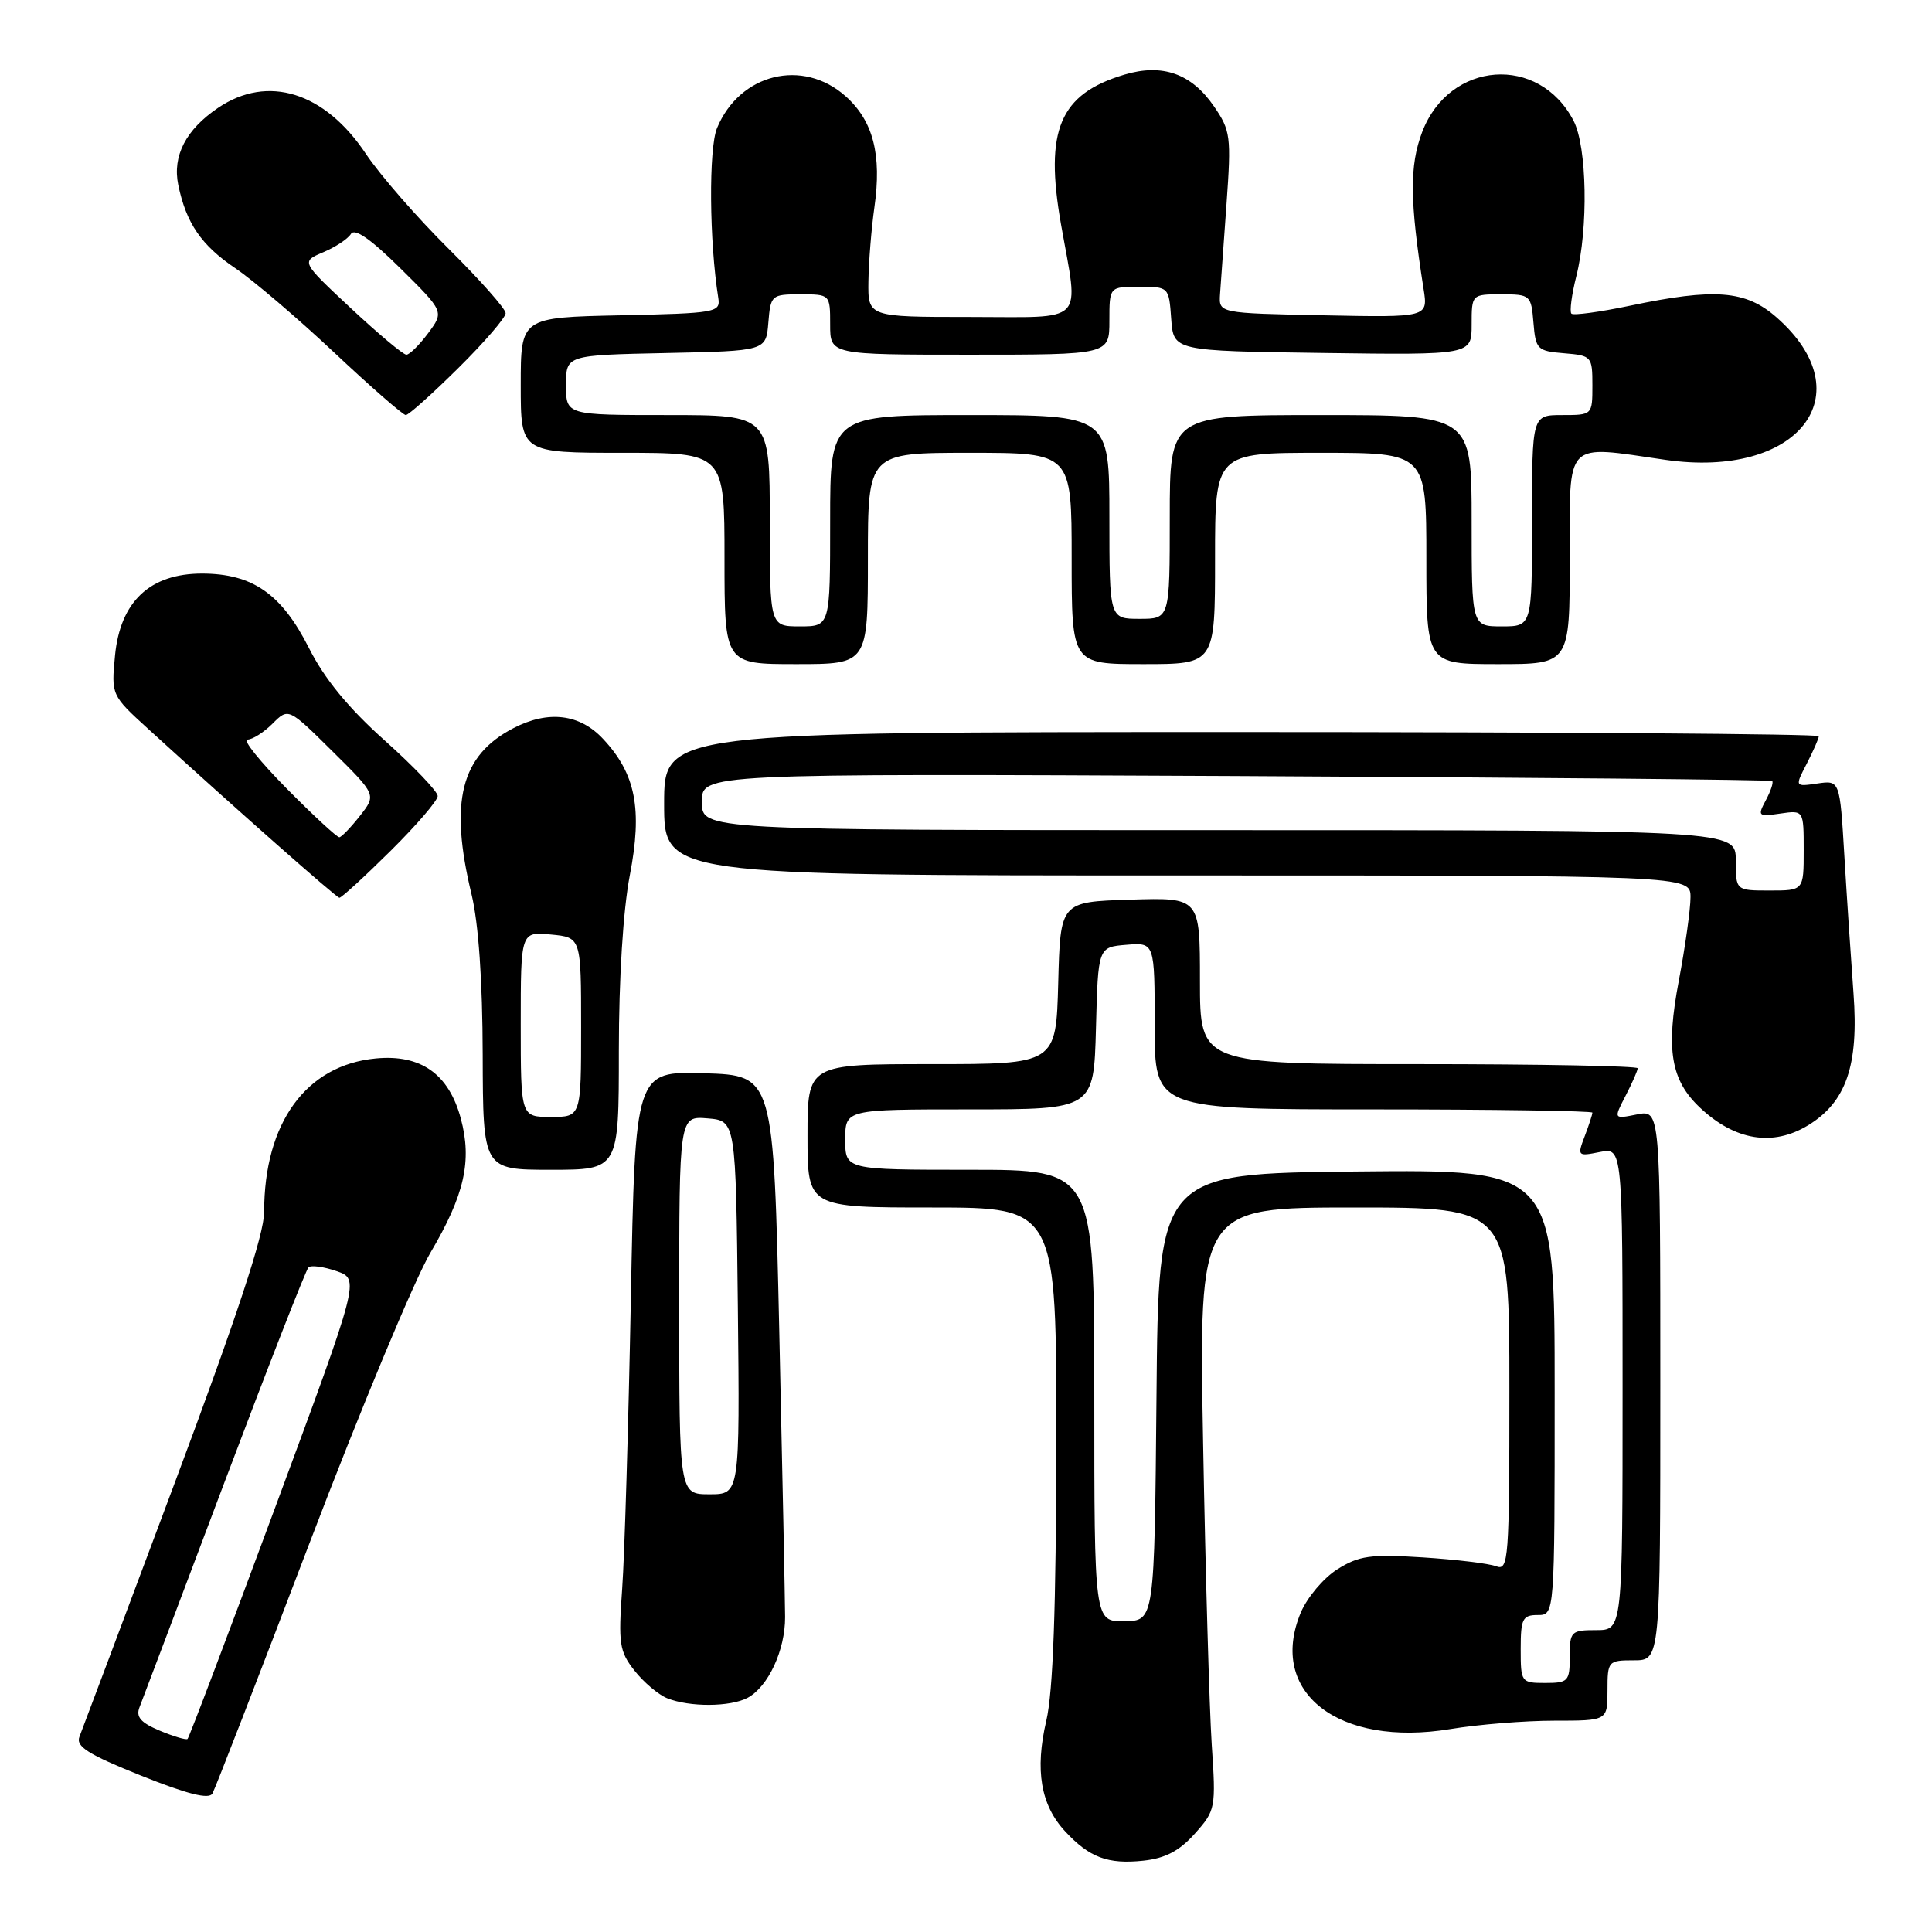 <?xml version="1.0" encoding="UTF-8" standalone="no"?>
<!DOCTYPE svg PUBLIC "-//W3C//DTD SVG 1.1//EN" "http://www.w3.org/Graphics/SVG/1.1/DTD/svg11.dtd" >
<svg xmlns="http://www.w3.org/2000/svg" xmlns:xlink="http://www.w3.org/1999/xlink" version="1.1" viewBox="0 0 256 256">
 <g >
 <path fill="currentColor"
d=" M 158.32 242.97 C 161.07 239.89 161.13 239.60 160.56 231.16 C 160.25 226.39 159.73 208.44 159.42 191.25 C 158.85 160.00 158.85 160.00 179.42 160.00 C 200.00 160.00 200.00 160.00 200.00 184.11 C 200.00 206.66 199.89 208.17 198.25 207.54 C 197.29 207.17 192.90 206.64 188.50 206.36 C 181.57 205.92 180.06 206.14 177.19 207.95 C 175.37 209.10 173.20 211.68 172.36 213.68 C 167.95 224.25 177.35 231.56 192.19 229.11 C 195.87 228.50 202.06 228.00 205.94 228.00 C 213.00 228.00 213.00 228.00 213.00 224.00 C 213.00 220.10 213.08 220.00 216.50 220.00 C 220.00 220.00 220.00 220.00 220.00 183.53 C 220.00 147.05 220.00 147.05 216.90 147.67 C 213.80 148.29 213.80 148.29 215.40 145.19 C 216.28 143.49 217.00 141.85 217.00 141.55 C 217.00 141.25 203.95 141.00 188.00 141.00 C 159.00 141.00 159.00 141.00 159.00 129.96 C 159.00 118.92 159.00 118.92 149.75 119.21 C 140.50 119.50 140.50 119.50 140.22 130.25 C 139.93 141.00 139.93 141.00 123.47 141.00 C 107.00 141.00 107.00 141.00 107.00 150.50 C 107.00 160.00 107.00 160.00 123.50 160.00 C 140.00 160.00 140.00 160.00 139.96 191.25 C 139.94 213.08 139.54 224.16 138.64 228.00 C 137.11 234.56 137.90 239.19 141.14 242.67 C 144.36 246.14 146.79 247.05 151.50 246.55 C 154.41 246.24 156.27 245.26 158.32 242.97 Z  M 41.00 204.50 C 47.71 186.90 54.92 169.57 57.03 166.00 C 61.55 158.34 62.57 153.83 61.06 148.21 C 59.47 142.30 55.76 139.68 49.79 140.25 C 40.56 141.13 35.00 148.77 35.00 160.59 C 35.00 163.55 31.41 174.42 23.09 196.66 C 16.54 214.17 10.88 229.23 10.53 230.12 C 10.01 231.42 11.67 232.46 18.69 235.28 C 24.86 237.75 27.70 238.46 28.15 237.65 C 28.51 237.02 34.29 222.10 41.00 204.50 Z  M 99.06 224.97 C 101.79 223.51 104.05 218.65 104.03 214.26 C 104.02 212.19 103.68 195.20 103.26 176.50 C 102.50 142.50 102.50 142.50 93.33 142.21 C 84.16 141.93 84.16 141.93 83.59 172.21 C 83.27 188.87 82.76 206.11 82.44 210.53 C 81.92 217.78 82.07 218.82 84.07 221.36 C 85.28 222.90 87.23 224.55 88.39 225.02 C 91.35 226.22 96.77 226.19 99.06 224.97 Z  M 82.00 139.25 C 82.00 129.64 82.57 120.58 83.45 116.00 C 85.15 107.20 84.24 102.53 79.91 97.91 C 76.82 94.59 72.65 94.09 68.04 96.48 C 61.05 100.10 59.51 106.19 62.48 118.50 C 63.41 122.34 63.94 129.98 63.96 139.75 C 64.00 155.00 64.00 155.00 73.00 155.00 C 82.00 155.00 82.00 155.00 82.00 139.25 Z  M 239.58 149.11 C 244.63 146.03 246.31 141.17 245.60 131.64 C 245.27 127.16 244.72 118.97 244.39 113.44 C 243.79 103.38 243.79 103.38 240.80 103.82 C 237.82 104.25 237.82 104.25 239.41 101.18 C 240.28 99.48 241.00 97.85 241.00 97.55 C 241.00 97.25 206.57 97.00 164.50 97.00 C 88.00 97.00 88.00 97.00 88.00 106.50 C 88.00 116.00 88.00 116.00 156.00 116.00 C 224.00 116.00 224.00 116.00 224.00 118.89 C 224.00 120.48 223.30 125.46 222.45 129.96 C 220.71 139.12 221.39 143.14 225.28 146.79 C 229.91 151.14 234.92 151.95 239.58 149.11 Z  M 51.72 112.78 C 55.18 109.36 58.00 106.07 58.00 105.48 C 58.00 104.89 54.84 101.57 50.97 98.11 C 46.15 93.80 42.99 89.94 40.94 85.87 C 37.31 78.69 33.47 76.01 26.77 76.00 C 19.87 76.00 15.93 79.71 15.24 86.87 C 14.74 92.09 14.75 92.13 19.62 96.57 C 31.44 107.35 44.54 118.92 44.97 118.96 C 45.23 118.98 48.27 116.20 51.72 112.78 Z  M 115.00 74.00 C 115.00 60.00 115.00 60.00 128.50 60.00 C 142.00 60.00 142.00 60.00 142.00 74.00 C 142.00 88.00 142.00 88.00 151.50 88.00 C 161.00 88.00 161.00 88.00 161.00 74.00 C 161.00 60.00 161.00 60.00 175.00 60.00 C 189.00 60.00 189.00 60.00 189.00 74.00 C 189.00 88.00 189.00 88.00 198.50 88.00 C 208.00 88.00 208.00 88.00 208.00 74.00 C 208.00 58.11 207.16 58.98 220.67 60.93 C 238.29 63.48 247.04 52.27 235.40 42.05 C 231.31 38.46 227.24 38.14 215.92 40.52 C 211.95 41.35 208.49 41.82 208.22 41.56 C 207.96 41.29 208.25 39.06 208.87 36.60 C 210.48 30.20 210.29 19.46 208.51 16.01 C 203.93 7.17 192.06 8.04 188.45 17.48 C 186.75 21.95 186.79 26.57 188.63 38.28 C 189.23 42.06 189.23 42.06 175.36 41.78 C 161.50 41.50 161.50 41.50 161.66 39.00 C 161.75 37.62 162.14 32.23 162.52 27.00 C 163.16 18.07 163.06 17.29 160.85 14.08 C 157.87 9.74 154.02 8.38 148.98 9.89 C 140.40 12.46 138.39 17.23 140.59 29.73 C 142.96 43.18 144.12 42.00 128.50 42.00 C 115.00 42.00 115.00 42.00 115.07 37.25 C 115.11 34.64 115.47 30.25 115.86 27.49 C 116.86 20.50 115.71 16.02 112.06 12.76 C 106.37 7.68 98.01 9.74 95.01 16.97 C 93.89 19.68 93.98 31.99 95.18 39.50 C 95.48 41.40 94.86 41.51 82.25 41.78 C 69.00 42.06 69.00 42.06 69.00 51.03 C 69.00 60.00 69.00 60.00 82.50 60.00 C 96.00 60.00 96.00 60.00 96.00 74.00 C 96.00 88.00 96.00 88.00 105.50 88.00 C 115.00 88.00 115.00 88.00 115.00 74.00 Z  M 60.72 48.78 C 64.18 45.36 67.00 42.08 67.00 41.50 C 67.00 40.92 63.60 37.09 59.45 32.97 C 55.30 28.86 50.36 23.20 48.48 20.38 C 43.02 12.19 35.49 9.84 28.91 14.28 C 24.63 17.17 22.83 20.65 23.62 24.50 C 24.67 29.57 26.68 32.51 31.18 35.54 C 33.56 37.15 39.46 42.18 44.30 46.73 C 49.14 51.28 53.41 55.00 53.77 55.00 C 54.14 55.00 57.27 52.20 60.72 48.78 Z  M 201.50 218.50 C 201.50 214.50 201.75 214.00 203.75 214.00 C 206.00 214.00 206.00 214.00 206.00 184.48 C 206.00 154.97 206.00 154.97 179.75 155.23 C 153.50 155.50 153.50 155.50 153.24 185.13 C 152.97 214.76 152.97 214.76 148.99 214.82 C 145.00 214.87 145.00 214.87 145.00 184.94 C 145.00 155.00 145.00 155.00 128.50 155.00 C 112.00 155.00 112.00 155.00 112.00 151.00 C 112.00 147.00 112.00 147.00 128.47 147.00 C 144.93 147.00 144.93 147.00 145.22 136.25 C 145.50 125.50 145.50 125.50 149.25 125.19 C 153.00 124.88 153.00 124.88 153.00 135.94 C 153.00 147.00 153.00 147.00 182.00 147.00 C 197.95 147.00 211.00 147.20 211.00 147.43 C 211.00 147.67 210.54 149.08 209.98 150.56 C 208.98 153.18 209.04 153.24 211.98 152.65 C 215.00 152.05 215.00 152.05 215.00 184.03 C 215.00 216.00 215.00 216.00 211.50 216.00 C 208.17 216.00 208.00 216.17 208.00 219.50 C 208.00 222.78 207.80 223.00 204.75 223.00 C 201.56 223.00 201.50 222.91 201.50 218.50 Z  M 21.16 229.32 C 18.64 228.26 17.98 227.50 18.49 226.21 C 18.86 225.27 23.91 211.90 29.71 196.50 C 35.52 181.10 40.54 168.24 40.88 167.93 C 41.22 167.62 42.89 167.84 44.59 168.43 C 47.67 169.50 47.67 169.50 36.44 199.81 C 30.26 216.49 25.05 230.26 24.85 230.42 C 24.66 230.58 23.00 230.09 21.16 229.32 Z  M 90.00 172.94 C 90.00 147.88 90.00 147.88 93.75 148.19 C 97.50 148.50 97.50 148.50 97.77 173.25 C 98.03 198.00 98.03 198.00 94.02 198.00 C 90.00 198.00 90.00 198.00 90.00 172.94 Z  M 69.00 135.72 C 69.00 123.45 69.00 123.45 73.00 123.83 C 77.00 124.21 77.00 124.21 77.00 136.11 C 77.00 148.00 77.00 148.00 73.00 148.00 C 69.00 148.00 69.00 148.00 69.00 135.72 Z  M 230.00 114.00 C 230.00 110.00 230.00 110.00 161.50 110.00 C 93.00 110.00 93.00 110.00 93.00 106.25 C 93.00 102.50 93.00 102.50 163.75 102.83 C 202.66 103.02 234.65 103.31 234.83 103.50 C 235.01 103.68 234.63 104.83 233.98 106.04 C 232.86 108.14 232.96 108.23 235.90 107.80 C 239.00 107.35 239.00 107.35 239.00 112.67 C 239.00 118.00 239.00 118.00 234.50 118.00 C 230.00 118.00 230.00 118.00 230.00 114.00 Z  M 38.00 104.50 C 34.46 100.92 32.11 98.00 32.78 98.00 C 33.45 98.00 34.95 97.05 36.11 95.89 C 38.22 93.78 38.22 93.78 44.05 99.55 C 49.88 105.32 49.88 105.32 47.69 108.11 C 46.49 109.64 45.26 110.91 44.97 110.94 C 44.68 110.98 41.54 108.08 38.00 104.50 Z  M 102.00 69.00 C 102.00 55.00 102.00 55.00 88.50 55.00 C 75.00 55.00 75.00 55.00 75.00 51.03 C 75.00 47.06 75.00 47.06 88.25 46.78 C 101.50 46.50 101.50 46.50 101.81 42.75 C 102.11 39.10 102.23 39.00 106.06 39.00 C 109.99 39.00 110.00 39.01 110.00 43.00 C 110.00 47.00 110.00 47.00 128.50 47.00 C 147.00 47.00 147.00 47.00 147.00 42.50 C 147.00 38.00 147.00 38.00 150.94 38.00 C 154.87 38.00 154.89 38.02 155.19 42.25 C 155.50 46.50 155.50 46.50 175.25 46.77 C 195.00 47.04 195.00 47.04 195.00 43.02 C 195.00 39.01 195.01 39.00 198.94 39.00 C 202.77 39.00 202.89 39.10 203.19 42.75 C 203.48 46.30 203.70 46.52 207.25 46.81 C 210.90 47.11 211.00 47.23 211.00 51.06 C 211.00 54.99 210.99 55.00 207.00 55.00 C 203.00 55.00 203.00 55.00 203.00 69.00 C 203.00 83.00 203.00 83.00 199.00 83.00 C 195.00 83.00 195.00 83.00 195.00 69.00 C 195.00 55.00 195.00 55.00 175.00 55.00 C 155.00 55.00 155.00 55.00 155.00 68.50 C 155.00 82.00 155.00 82.00 151.00 82.00 C 147.00 82.00 147.00 82.00 147.00 68.50 C 147.00 55.00 147.00 55.00 128.50 55.00 C 110.00 55.00 110.00 55.00 110.00 69.00 C 110.00 83.00 110.00 83.00 106.00 83.00 C 102.00 83.00 102.00 83.00 102.00 69.00 Z  M 46.48 40.83 C 39.89 34.67 39.89 34.67 42.82 33.43 C 44.44 32.75 46.09 31.66 46.50 31.00 C 47.00 30.19 49.13 31.68 53.04 35.54 C 58.85 41.29 58.85 41.29 56.74 44.14 C 55.57 45.71 54.27 47.00 53.85 47.00 C 53.42 47.00 50.11 44.22 46.48 40.83 Z "/>
</g>
</svg>